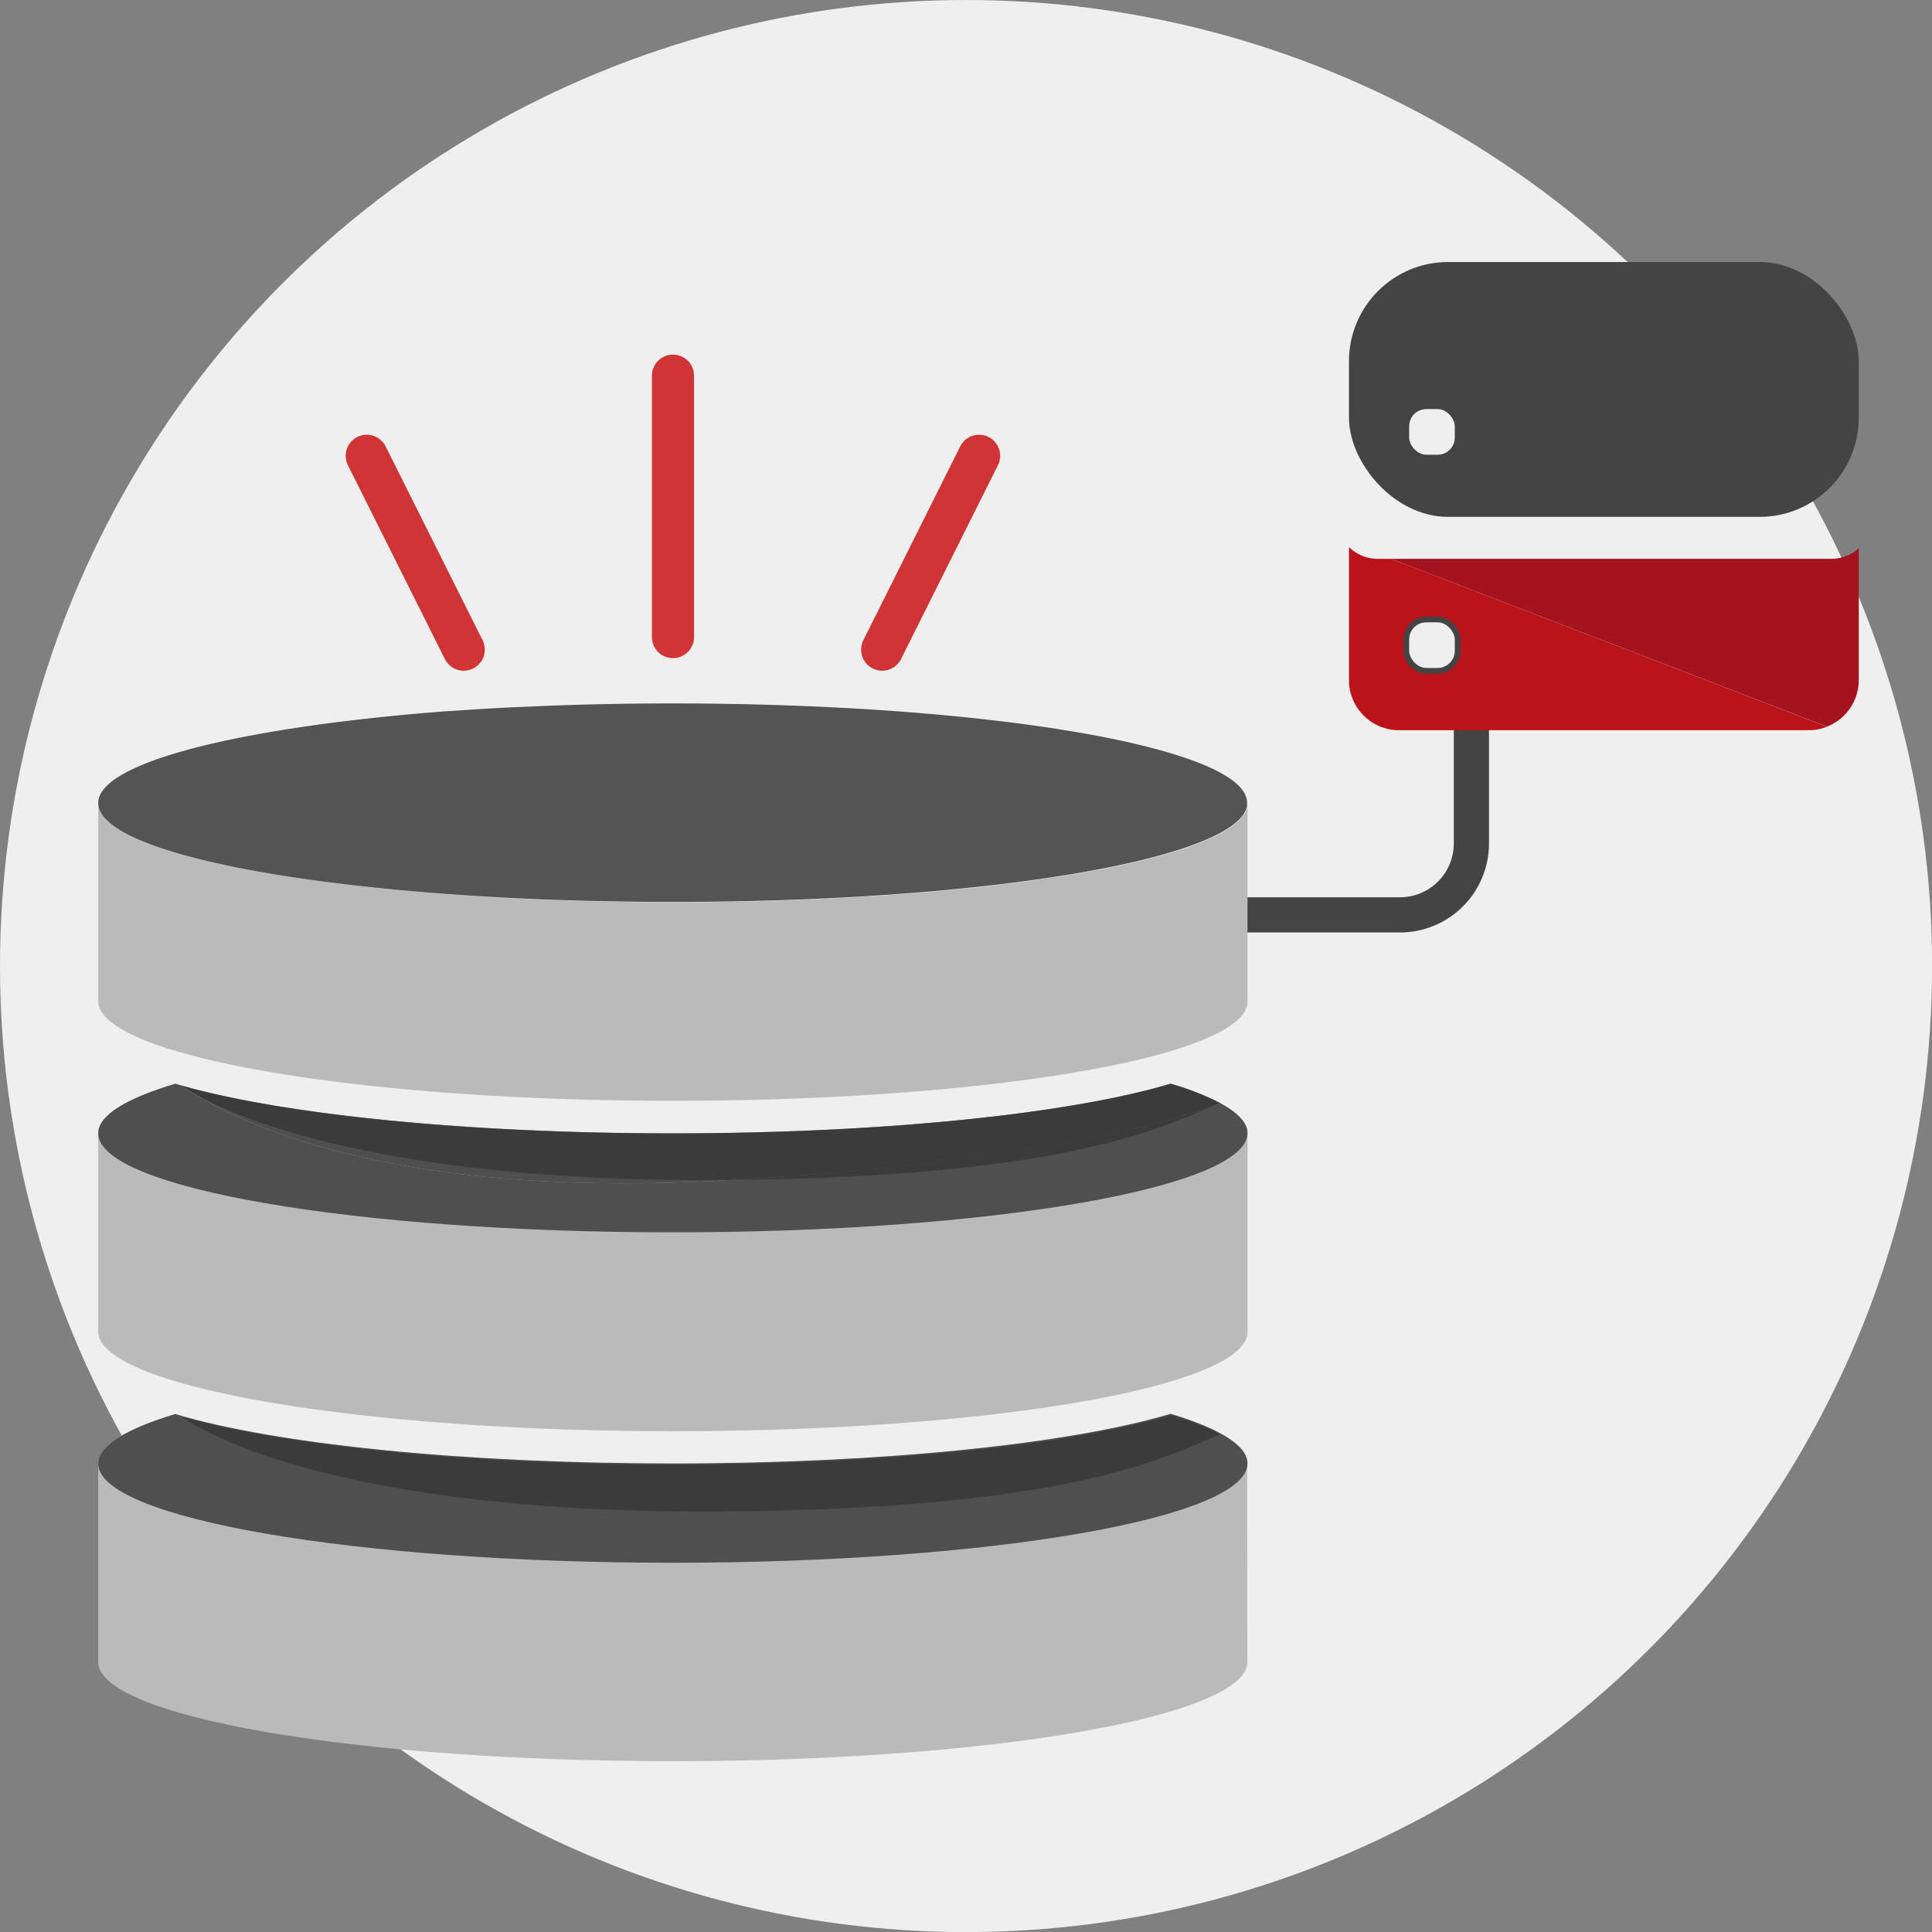 <svg xmlns="http://www.w3.org/2000/svg" viewBox="0 0 216.35 216.35"><rect x="0" y="0" width="216.35" height="216.35" fill="#808080" stroke="none"/><defs><style>.cls-1,.cls-8{fill:#efefef;}.cls-2,.cls-6{fill:none;}.cls-2,.cls-8{stroke:#444;stroke-miterlimit:10;}.cls-2{stroke-width:3.94px;}.cls-3{fill:#bababa;}.cls-4,.cls-7{fill:#444;}.cls-4{opacity:0.9;}.cls-5{fill:#ededed;}.cls-6{stroke:#d13434;stroke-linecap:round;stroke-linejoin:round;stroke-width:4.72px;}.cls-8{stroke-width:0.64px;}.cls-9{fill:#282828;opacity:0.5;}.cls-10{fill:#ba131a;}.cls-11{fill:#a5131e;}</style></defs><title>Asset 113</title><g id="Layer_2" data-name="Layer 2"><g id="Layer_4" data-name="Layer 4"><circle class="cls-1" cx="108.18" cy="108.18" r="108.18"/><path class="cls-2" d="M164.77,74.19V94.45a8,8,0,0,1-8,8H131.87"/><path class="cls-3" d="M139.65,164.33a2,2,0,0,0,0-.42c0-2-3.13-3.92-8.61-5.56h0c-11.12,3.32-31.92,5.56-55.73,5.56s-44.61-2.24-55.73-5.56h0C14.15,160,11,161.89,11,163.91v22h0c0,.06,0,.13,0,.19,0,6.14,28.81,11.12,64.34,11.12s64.34-5,64.34-11.12a2,2,0,0,0,0-.42Z"/><path class="cls-4" d="M19.63,158.35C14.15,160,11,161.89,11,163.91,11,170.05,39.82,175,75.36,175s64.34-5,64.34-11.12c0-2-3.13-3.92-8.61-5.56-11.12,3.32-31.92,5.56-55.73,5.56S30.75,161.68,19.63,158.35Z"/><path class="cls-3" d="M75.36,160.27c23.82,0,44.61-2.24,55.73-5.56h0c5.47-1.64,8.61-3.53,8.61-5.56a2,2,0,0,0,0-.42v-21.4a2,2,0,0,0,0-.42c0-2-3.13-3.92-8.61-5.56h0c-11.12,3.32-31.92,5.56-55.73,5.56s-44.61-2.24-55.73-5.56h0C14.15,123,11,124.89,11,126.92v22h0c0,.06,0,.13,0,.19,0,2,3.13,3.92,8.61,5.56h0C30.75,158,51.54,160.27,75.36,160.27Z"/><path class="cls-5" d="M50.42,79.67l2.82-.19Z"/><path class="cls-5" d="M50.21,79.69C27.17,81.38,11,85.33,11,89.92h0C11,85.33,27.17,81.38,50.21,79.69Z"/><path class="cls-3" d="M75.36,123.27c23.82,0,44.61-2.24,55.73-5.56h0c5.47-1.64,8.61-3.53,8.61-5.56a2,2,0,0,0,0-.42V90.34c-1.27,5.95-29.57,10.7-64.29,10.7C39.82,101,11,96.06,11,89.92v22h0c0,.06,0,.13,0,.19,0,2,3.13,3.92,8.61,5.56h0C30.75,121,51.54,123.27,75.36,123.27Z"/><path class="cls-5" d="M139.7,89.92a2,2,0,0,1,0,.22,1.69,1.69,0,0,0,0-.23c0-6.14-28.81-11.12-64.34-11.12h0C110.89,78.81,139.7,83.78,139.7,89.92Z"/><path class="cls-5" d="M57.82,79.23l2.95-.13Z"/><path class="cls-5" d="M54.81,79.39l2.86-.15Z"/><path class="cls-4" d="M75.36,101c34.73,0,63-4.75,64.29-10.7,0-.06,0-.13,0-.19a2,2,0,0,0,0-.22c0-6.14-28.81-11.12-64.34-11.12h0c-5,0-9.91.1-14.6.29l-2.95.13h-.15l-2.86.15-1.57.1-2.82.19h-.2C27.17,81.38,11,85.33,11,89.92,11,96.06,39.82,101,75.36,101Z"/><line class="cls-6" x1="75.36" y1="42.07" x2="75.36" y2="71.34"/><line class="cls-6" x1="41.07" y1="51.04" x2="51.93" y2="72.75"/><line class="cls-6" x1="109.64" y1="51.04" x2="98.79" y2="72.75"/><rect class="cls-7" x="151.06" y="29.34" width="57.09" height="28.54" rx="11.11" ry="11.11"/><rect class="cls-8" x="157.48" y="45.49" width="5.75" height="5.75" rx="2.24" ry="2.24"/><path class="cls-4" d="M136.65,123.53c-5.76,2.24-20.86,6.57-54.84,8.61-40,2.4-57.19-7.53-61.46-10.57l-.72-.21C14.15,123,11,124.89,11,126.92,11,133.06,39.82,138,75.36,138s64.34-5,64.34-11.12C139.7,125.74,138.62,124.6,136.65,123.53Z"/><path class="cls-4" d="M81.81,132.14c34-2,49.08-6.37,54.84-8.61a30,30,0,0,0-5.56-2.17c-11.12,3.32-31.92,5.56-55.73,5.56-23.32,0-43.73-2.14-55-5.35C24.62,124.61,41.85,134.54,81.81,132.14Z"/><path class="cls-9" d="M81.81,132.14c39.32-.39,49.08-6.37,54.84-8.61a30,30,0,0,0-5.56-2.17c-11.12,3.32-31.92,5.56-55.73,5.56-23.32,0-43.73-2.14-55-5.35C24.62,124.61,41.78,132.53,81.81,132.14Z"/><path class="cls-9" d="M81.81,169.25c39.32-.39,49.08-6.37,54.84-8.61a30,30,0,0,0-5.56-2.17C120,161.8,99.17,164,75.36,164c-23.32,0-43.73-2.14-55-5.35C24.62,161.72,41.78,169.65,81.81,169.25Z"/><path class="cls-10" d="M154.28,62.58a4.58,4.58,0,0,1-3.22-1.32v14.9a5.61,5.61,0,0,0,5.61,5.61h45.87a5.59,5.59,0,0,0,2.05-.39L155.78,62.58Z"/><path class="cls-11" d="M208.15,76.15V61.38a4.57,4.57,0,0,1-3.09,1.2H155.78l48.81,18.79A5.61,5.61,0,0,0,208.15,76.15Z"/><rect class="cls-8" x="157.48" y="69.37" width="5.75" height="5.75" rx="2.24" ry="2.24"/></g></g></svg>